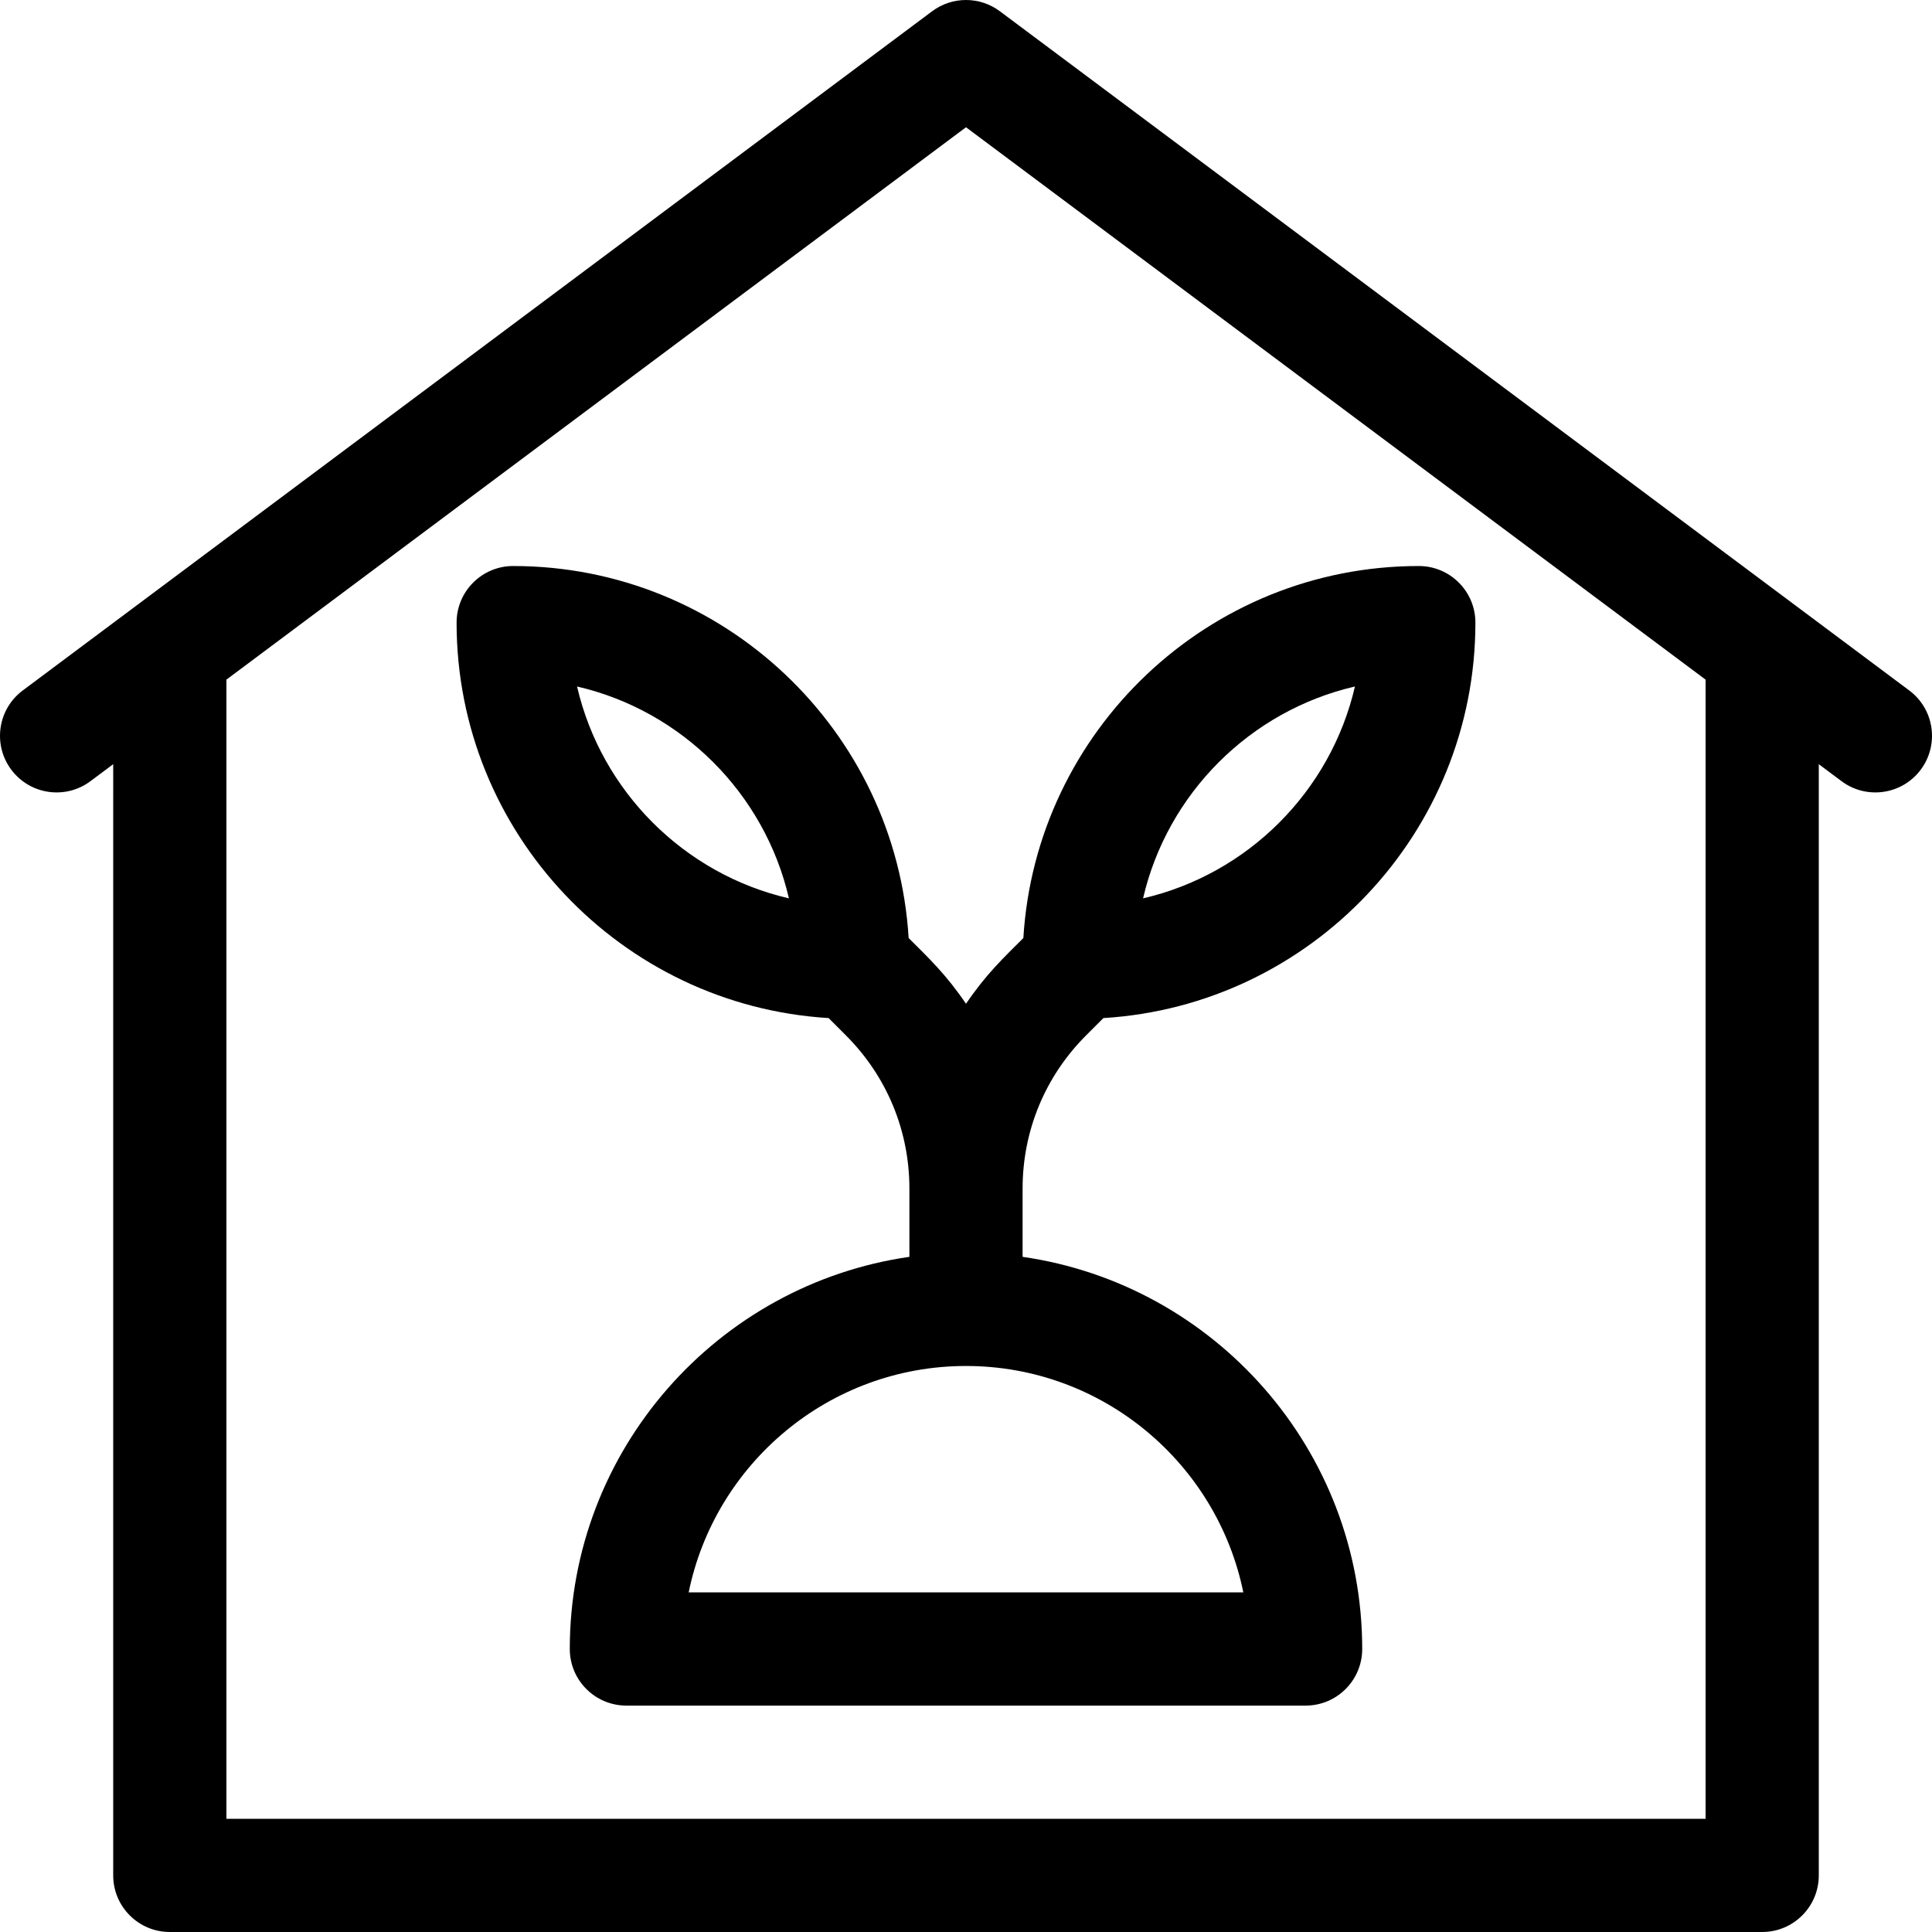 <?xml version="1.0" encoding="iso-8859-1"?>
<!-- Generator: Adobe Illustrator 19.0.0, SVG Export Plug-In . SVG Version: 6.00 Build 0)  -->
<svg version="1.1" id="Capa_1" xmlns="http://www.w3.org/2000/svg" xmlns:xlink="http://www.w3.org/1999/xlink" x="0px" y="0px"
	 viewBox="0 0 512.001 512.001" style="enable-background:new 0 0 512.001 512.001;" xml:space="preserve">
<g>
	<g>
		<path d="M270.999,333.077v-18.076c0-15.339,5.974-29.76,16.819-40.606l4.595-4.595c54.921-3.327,98.585-49.056,98.585-104.798
			c0-8.284-6.716-15-15-15c-55.743,0-101.471,43.665-104.798,98.585c-5.429,5.429-9.867,9.576-15.2,17.424
			c-5.336-7.853-9.828-12.052-15.202-17.426c-3.327-54.92-49.056-98.584-104.798-98.584c-8.284,0-15,6.716-15,15
			c0,55.743,43.664,101.472,98.585,104.798l4.595,4.595c10.846,10.847,16.819,25.268,16.819,40.607v18.076
			c-50.817,7.301-90,51.119-90,103.924c0,8.284,6.716,15,15,15h180c8.284,0,15-6.716,15-15
			C360.999,384.196,321.816,340.378,270.999,333.077z M359.074,181.927c-6.435,27.791-28.357,49.714-56.148,56.148
			C309.36,210.284,331.283,188.361,359.074,181.927z M152.926,181.927c27.791,6.434,49.714,28.357,56.148,56.148
			C181.283,231.641,159.36,209.718,152.926,181.927z M182.507,422.001c6.97-34.191,37.274-60,73.493-60s66.523,25.809,73.493,60
			H182.507z"/>
	</g>
</g>
<g>
	<g>
		<path d="M505.976,182.983c-7.158-5.346-232.777-173.859-241-180c-5.322-3.976-12.629-3.976-17.951,0
			c-8.211,6.133-230.441,172.113-241,180c-6.638,4.958-8,14.357-3.042,20.994c4.956,6.637,14.355,7.999,20.993,3.042l6.024-4.5V497
			c0,8.284,6.716,15,15,15h422c8.284,0,15-6.716,15-15V202.519l6.024,4.5c6.642,4.961,16.04,3.59,20.993-3.042
			C513.976,197.34,512.613,187.94,505.976,182.983z M452,482.001H60V180.113l196-146.39l196,146.39V482.001z"/>
	</g>
</g>
<g>
</g>
<g>
</g>
<g>
</g>
<g>
</g>
<g>
</g>
<g>
</g>
<g>
</g>
<g>
</g>
<g>
</g>
<g>
</g>
<g>
</g>
<g>
</g>
<g>
</g>
<g>
</g>
<g>
</g>
</svg>

